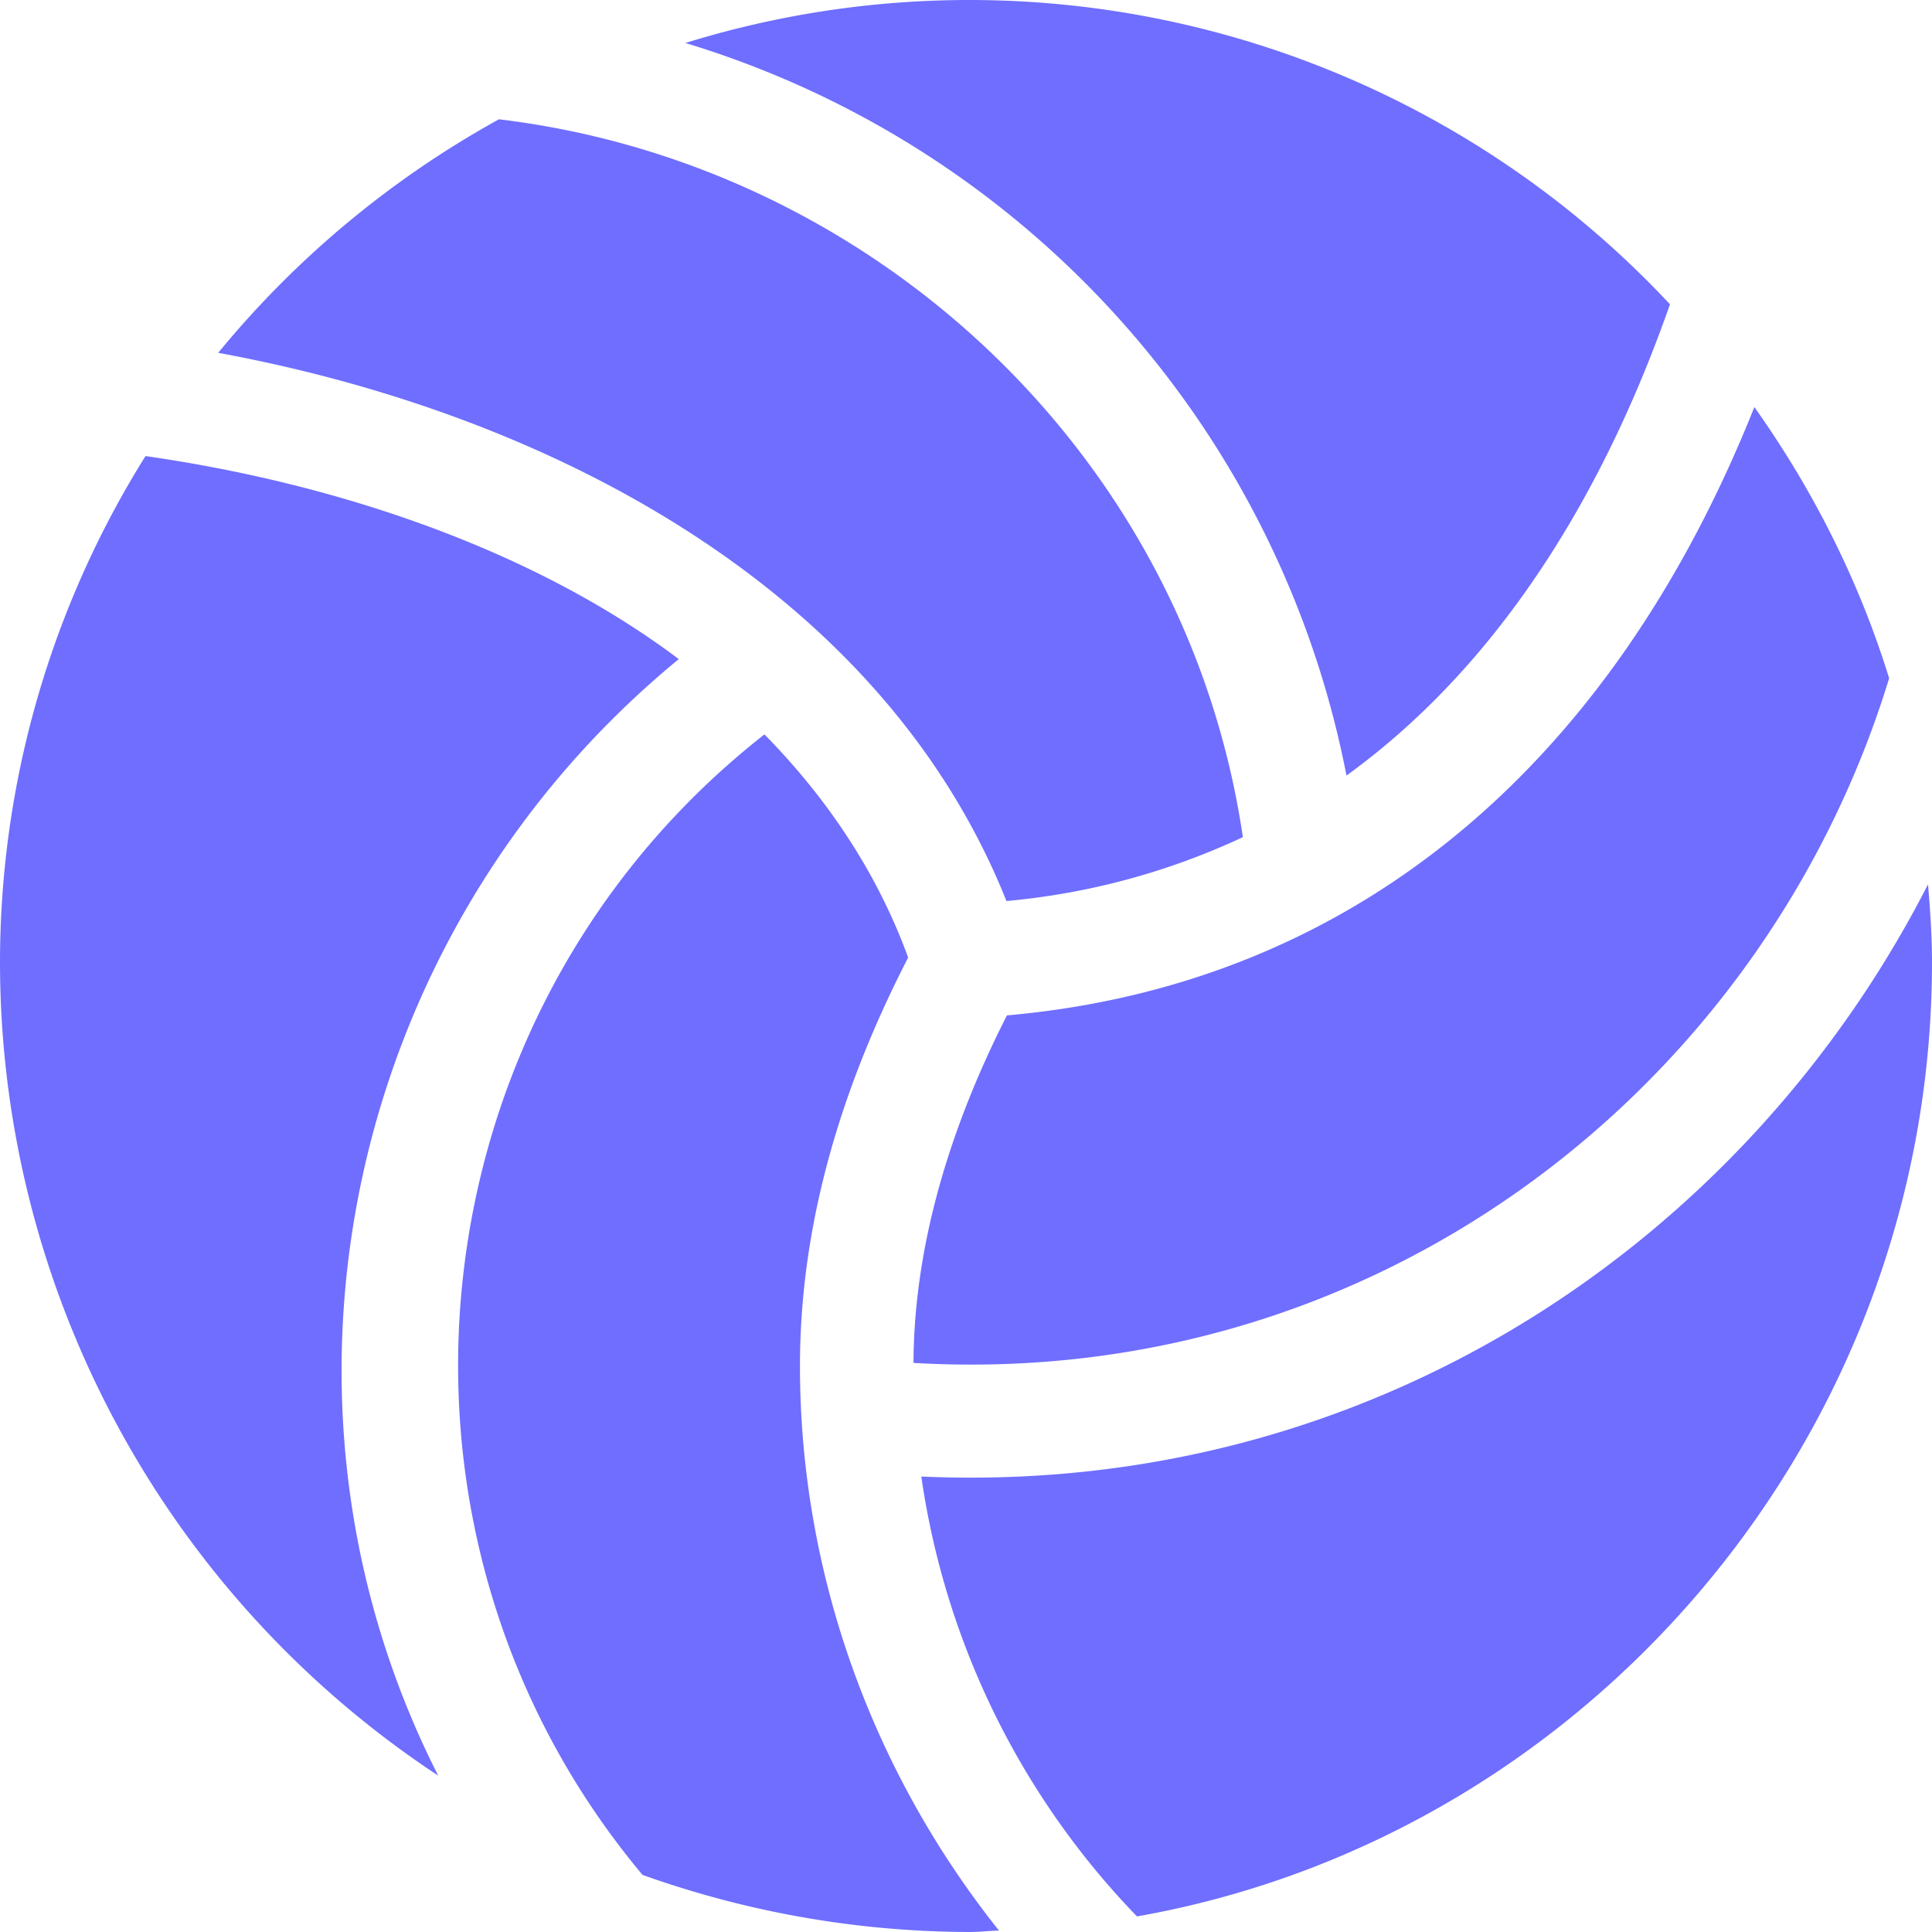 <svg xmlns="http://www.w3.org/2000/svg" width="16" height="16" viewBox="0 0 16 16">
    <path fill="#6F6EFF" fill-rule="evenodd" d="M4.132.988c3.088.37 5.693 2.77 6.161 5.945a5.868 5.868 0 0 1-1.958.529c-1.027-2.574-3.76-4.031-6.528-4.54A8.023 8.023 0 0 1 4.132.988zM8.032 0a7.94 7.94 0 0 1 5.798 2.52c-.496 1.418-1.322 2.92-2.679 3.903A7.913 7.913 0 0 0 5.676.356 7.942 7.942 0 0 1 8.03 0zm6.497 3.371c.482.68.865 1.433 1.116 2.246-1.03 3.371-4.225 5.896-8.08 5.67.004-.896.258-1.863.774-2.878 2.836-.25 4.99-2.028 6.19-5.038zm1.438 3.953c.018.213.033.427.033.645 0 3.92-2.85 7.244-6.584 7.902a6.586 6.586 0 0 1-1.786-3.643c3.711.166 6.818-1.934 8.337-4.904zm-9.342 3.989c0 1.723.603 3.364 1.648 4.675-.08.002-.16.012-.242.012a8.097 8.097 0 0 1-2.71-.473c-2.38-2.843-1.929-7.142 1.01-9.445.515.525.93 1.136 1.19 1.848-.61 1.184-.896 2.306-.896 3.383zM5.622 5.458c-2.76 2.266-3.575 6.132-1.993 9.247A8.074 8.074 0 0 1 0 7.969a7.91 7.91 0 0 1 1.205-4.192c1.58.226 3.208.772 4.417 1.682z"/>
</svg>
